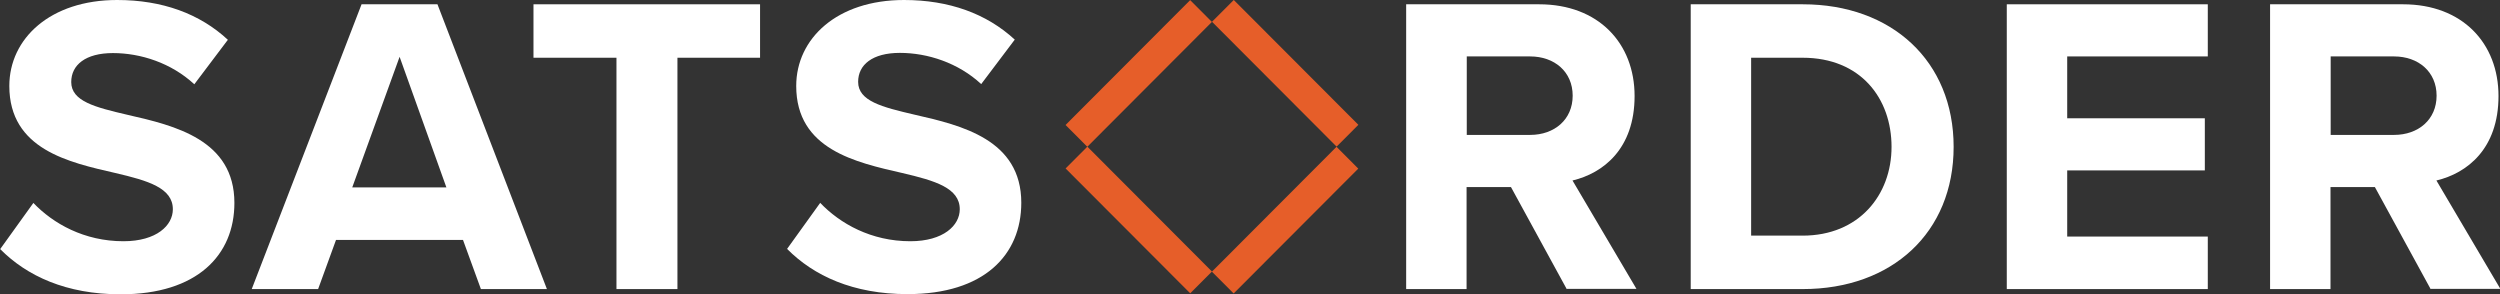<svg width="170" height="20" viewBox="0 0 170 20" fill="none" xmlns="http://www.w3.org/2000/svg">
<rect x="0" y="0" width="170" height="20" fill="#333333" stroke="none"/>
<g clip-path="url(#clip0_583_519)">
<path d="M2.257 13.787C3.614 15.21 5.731 16.404 8.394 16.404C10.651 16.404 11.754 15.324 11.754 14.231C11.754 12.783 10.081 12.287 7.849 11.766C4.692 11.042 0.634 10.165 0.634 5.845C0.634 2.618 3.424 0 7.963 0C11.032 0 13.58 0.928 15.495 2.706L13.213 5.731C11.653 4.282 9.561 3.609 7.684 3.609C5.807 3.609 4.844 4.422 4.844 5.578C4.844 6.887 6.467 7.294 8.698 7.814C11.881 8.539 15.939 9.504 15.939 13.799C15.939 17.344 13.415 20.013 8.204 20.013C4.501 20.013 1.826 18.767 0.013 16.938L2.27 13.799L2.257 13.787Z" fill="white"/>
<path d="M32.701 19.657L31.484 16.315H22.849L21.632 19.657H17.118L24.586 0.292H29.747L37.19 19.657H32.701ZM27.173 3.863L23.952 12.745H30.355L27.173 3.863Z" fill="white"/>
<path d="M41.92 19.657V3.926H36.277V0.292H51.684V3.926H46.066V19.657H41.92Z" fill="white"/>
<path d="M55.766 13.787C57.123 15.21 59.241 16.404 61.903 16.404C64.16 16.404 65.264 15.324 65.264 14.231C65.264 12.783 63.59 12.287 61.358 11.766C58.201 11.042 54.143 10.165 54.143 5.845C54.143 2.618 56.92 0 61.472 0C64.541 0 67.09 0.928 69.004 2.694L66.722 5.718C65.162 4.269 63.07 3.596 61.193 3.596C59.317 3.596 58.353 4.409 58.353 5.565C58.353 6.874 59.976 7.281 62.208 7.802C65.39 8.526 69.448 9.492 69.448 13.787C69.448 17.332 66.925 20 61.713 20C58.011 20 55.335 18.755 53.522 16.925L55.779 13.787H55.766Z" fill="white"/>
<path d="M106.537 19.657L102.745 12.719H99.727V19.657H95.619V0.292H104.66C108.692 0.292 111.152 2.935 111.152 6.531C111.152 10.127 109.009 11.779 106.93 12.274L111.279 19.644H106.562L106.537 19.657ZM104.051 3.837H99.74V9.174H104.051C105.7 9.174 106.942 8.132 106.942 6.506C106.942 4.879 105.7 3.837 104.051 3.837Z" fill="white"/>
<path d="M114.969 19.657V0.292H122.589C128.638 0.292 132.847 4.155 132.847 9.987C132.847 15.82 128.65 19.657 122.589 19.657H114.969ZM119.077 16.023H122.577C126.406 16.023 128.625 13.266 128.625 9.987C128.625 6.709 126.546 3.926 122.577 3.926H119.077V16.023Z" fill="white"/>
<path d="M136.461 19.657V0.292H150.13V3.837H140.57V8.043H149.928V11.588H140.57V16.086H150.13V19.657H136.461Z" fill="white"/>
<path d="M165.283 19.657L161.491 12.719H158.474V19.657H154.365V0.292H163.406C167.438 0.292 169.898 2.935 169.898 6.531C169.898 10.127 167.755 11.779 165.676 12.274L170.025 19.644H165.308L165.283 19.657ZM162.797 3.837H158.486V9.174H162.797C164.446 9.174 165.688 8.132 165.688 6.506C165.688 4.879 164.446 3.837 162.797 3.837Z" fill="white"/>
<path d="M92.369 8.488L83.896 -0.002L82.417 1.48L90.889 9.971L92.369 8.488Z" fill="#E65E29"/>
<path d="M82.413 18.463L73.94 9.972L72.461 11.455L80.934 19.946L82.413 18.463Z" fill="#E65E29"/>
<path d="M73.937 9.982L82.41 1.491L80.931 0.008L72.458 8.499L73.937 9.982Z" fill="#E65E29"/>
<path d="M83.889 19.956L92.362 11.466L90.883 9.983L82.41 18.474L83.889 19.956Z" fill="#E65E29"/>
</g>
<defs>
<clipPath id="clip0_583_519">
<rect width="170" height="20" fill="white"/>
</clipPath>
</defs>
</svg>
